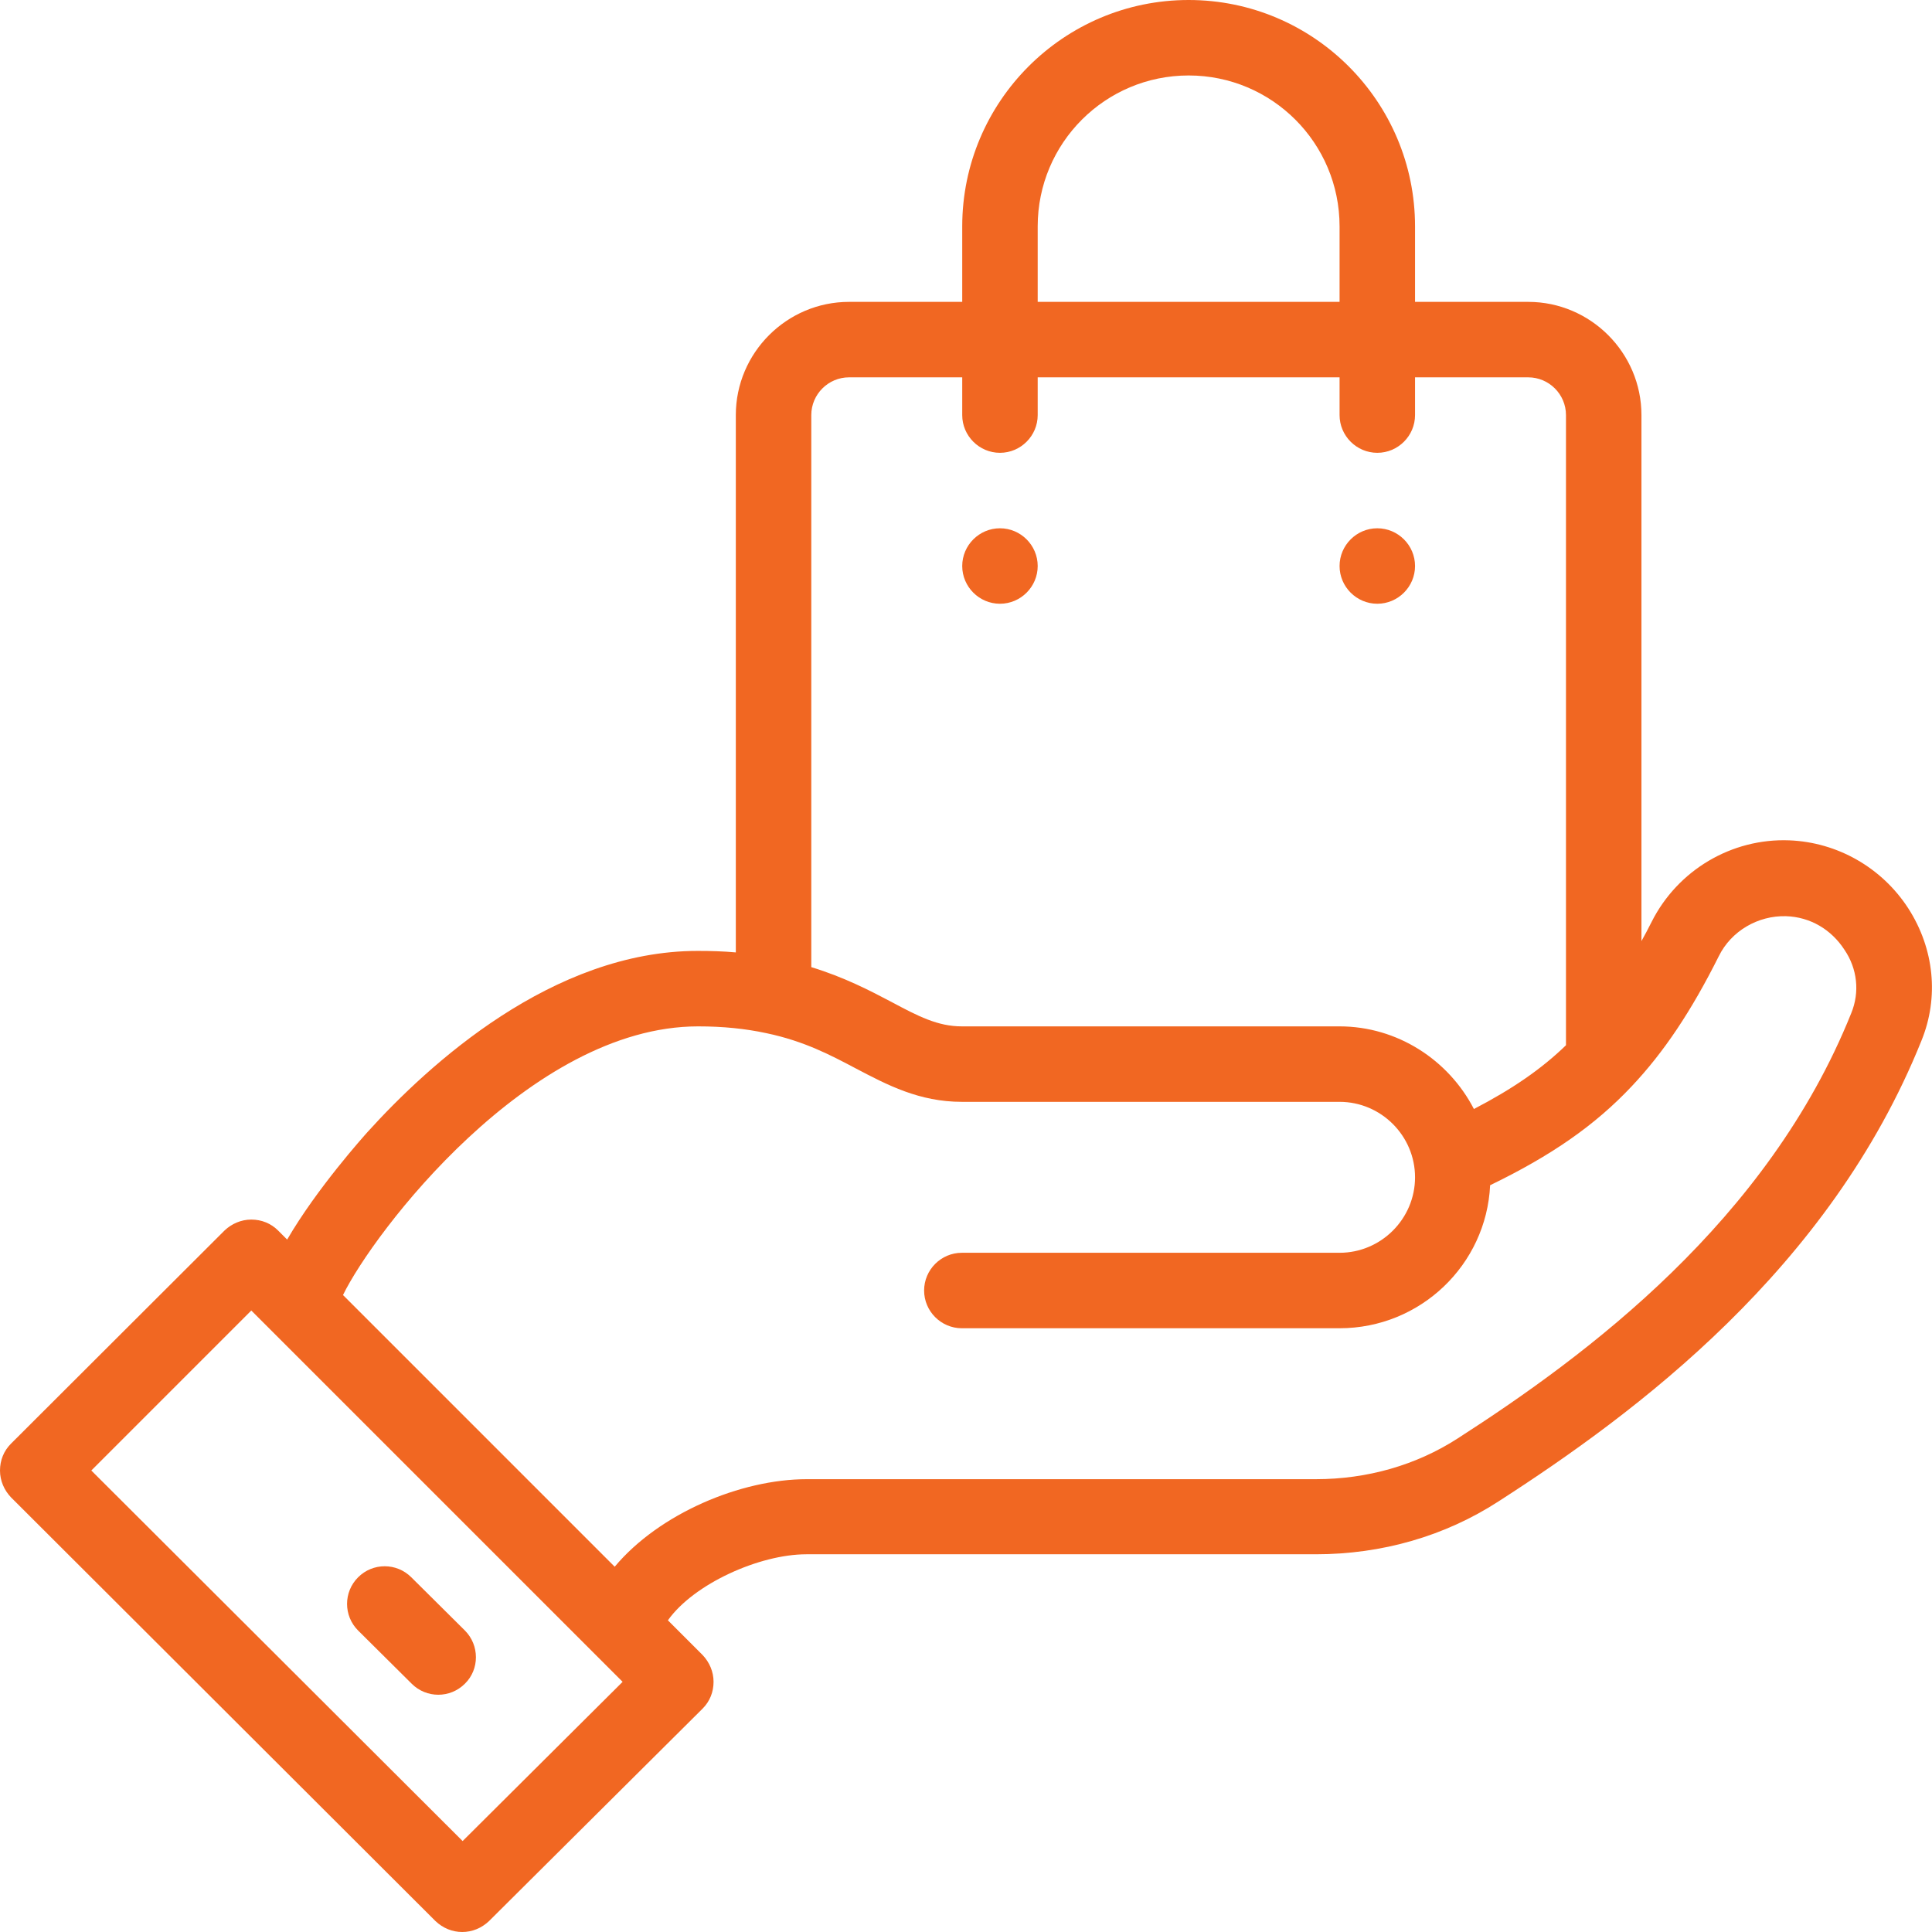 <?xml version="1.0" encoding="utf-8"?>
<!-- Generator: Adobe Illustrator 24.2.0, SVG Export Plug-In . SVG Version: 6.00 Build 0)  -->
<svg version="1.1" id="Layer_1" xmlns="http://www.w3.org/2000/svg" xmlns:xlink="http://www.w3.org/1999/xlink" x="0px" y="0px"
	 viewBox="0 0 512 512" style="enable-background:new 0 0 512 512;" xml:space="preserve">
<style type="text/css">
	.st0{fill:none;}
	.st1{fill:#F16722;}
</style>
<g>
	<rect id="canvas_background" x="-1" y="-1" class="st0" width="514" height="514"/>
</g>
<g>
	<g id="svg_1">
		<g id="svg_2">
			<path id="svg_3" class="st1" d="M365,140c-5.5,0-10,4.5-10,10s4.5,10,10,10s10-4.5,10-10S370.5,140,365,140z"/>
		</g>
	</g>
	<g id="svg_4">
		<g id="svg_5">
			<path id="svg_6" class="st1" d="M265,140c-5.5,0-10,4.5-10,10s4.5,10,10,10s10-4.5,10-10S270.5,140,265,140z"/>
		</g>
	</g>
	<g id="svg_7">
		<g id="svg_8">
			<path id="svg_9" class="st1" d="M505.7,240.7c-7-10.8-18.8-17.5-31.5-18c-15.3-0.6-29.6,7.9-36.5,21.6c-0.9,1.8-1.8,3.5-2.7,5.1
				V110c0-16.5-13.5-30-30-30h-30V60c0-33.1-26.9-60-60-60c-33.1,0-60,26.9-60,60v20h-30c-16.5,0-30,13.5-30,30v142.4
				c-3.3-0.3-6.6-0.4-10.1-0.4c-38.5,0-71.3,30.1-87.5,48c-0.8,0.9-13.4,14.9-21.3,28.5l-2.4-2.4c-1.9-1.9-4.4-2.9-7.1-2.9
				s-5.2,1.1-7.1,2.9L2.9,382.6c-1.9,1.9-2.9,4.4-2.9,7.1c0,2.7,1.1,5.2,2.9,7.1l112.5,112.3c2,1.9,4.5,2.9,7.1,2.9
				c2.6,0,5.1-1,7.1-2.9l56.6-56.3c1.9-1.9,2.9-4.4,2.9-7.1c0-2.7-1.1-5.2-2.9-7.1l-9.2-9.2c6.9-9.7,24.3-17.5,36.7-17.5
				c0,0,0,0,0,0l134.9,0c0,0,0,0,0.1,0c17.5,0,34.2-4.8,48.4-14c36.5-23.5,87.8-61.6,112.1-122.1
				C513.9,264.3,512.6,251.4,505.7,240.7L505.7,240.7z M275,60c0-22.1,17.9-40,40-40c22.1,0,40,17.9,40,40v20h-80V60z M215,110
				c0-5.5,4.5-10,10-10h30v10c0,5.5,4.5,10,10,10s10-4.5,10-10v-10h80v10c0,5.5,4.5,10,10,10s10-4.5,10-10v-10h30
				c5.5,0,10,4.5,10,10v167c-6.5,6.3-14.2,11.6-24.4,16.9c-6.7-13-20.3-21.9-35.6-21.9H254.9c-6.4,0-11.6-2.7-18.7-6.5
				c-5.7-3-12.4-6.5-21.2-9.2L215,110L215,110z M122.6,487.9l-98.4-98.2l42.4-42.4c32.9,32.9,65.2,65.2,98.4,98.4
				C165,445.7,122.6,487.9,122.6,487.9z M490.6,268.5c-22.1,55.1-70.1,90.7-104.3,112.7c-11,7.1-24,10.8-37.6,10.8c0,0,0,0,0,0
				l-134.9,0c0,0,0,0,0,0c-17.5,0-39.1,9.1-50.9,23.2l-72-72c7.9-16.3,49.4-71.2,94.1-71.2c6.6,0,12.5,0.6,18.1,1.8c0,0,0,0,0,0
				c0,0,0,0,0,0c10,2.1,17,5.8,23.8,9.4c8.2,4.3,16.7,8.8,28,8.8H355c11,0,20,9,20,20c0,11-9,20-20,20H254.9c-5.5,0-10,4.5-10,10
				s4.5,10,10,10H355c21.4,0,38.9-16.8,39.9-37.9c16.3-7.9,27.8-15.9,37.5-26.2c8.5-9,15.8-19.9,23.1-34.5
				c3.3-6.7,10.4-10.8,17.8-10.6c6.4,0.2,12,3.5,15.5,8.9C492.2,256.7,492.9,262.9,490.6,268.5L490.6,268.5z"/>
		</g>
	</g>
	<g id="svg_10">
		<g id="svg_11">
			<path id="svg_12" class="st1" d="M123.2,432.1L109,418c-3.9-3.9-10.2-3.9-14.1,0c-3.9,3.9-3.9,10.2,0,14.1l14.2,14.1
				c3.9,3.9,10.2,3.9,14.1,0C127.1,442.4,127.1,436,123.2,432.1z"/>
		</g>
	</g>
	<g id="svg_13">
	</g>
	<g id="svg_14">
	</g>
	<g id="svg_15">
	</g>
	<g id="svg_16">
	</g>
	<g id="svg_17">
	</g>
	<g id="svg_18">
	</g>
	<g id="svg_19">
	</g>
	<g id="svg_20">
	</g>
	<g id="svg_21">
	</g>
	<g id="svg_22">
	</g>
	<g id="svg_23">
	</g>
	<g id="svg_24">
	</g>
	<g id="svg_25">
	</g>
	<g id="svg_26">
	</g>
	<g id="svg_27">
	</g>
</g>
</svg>
